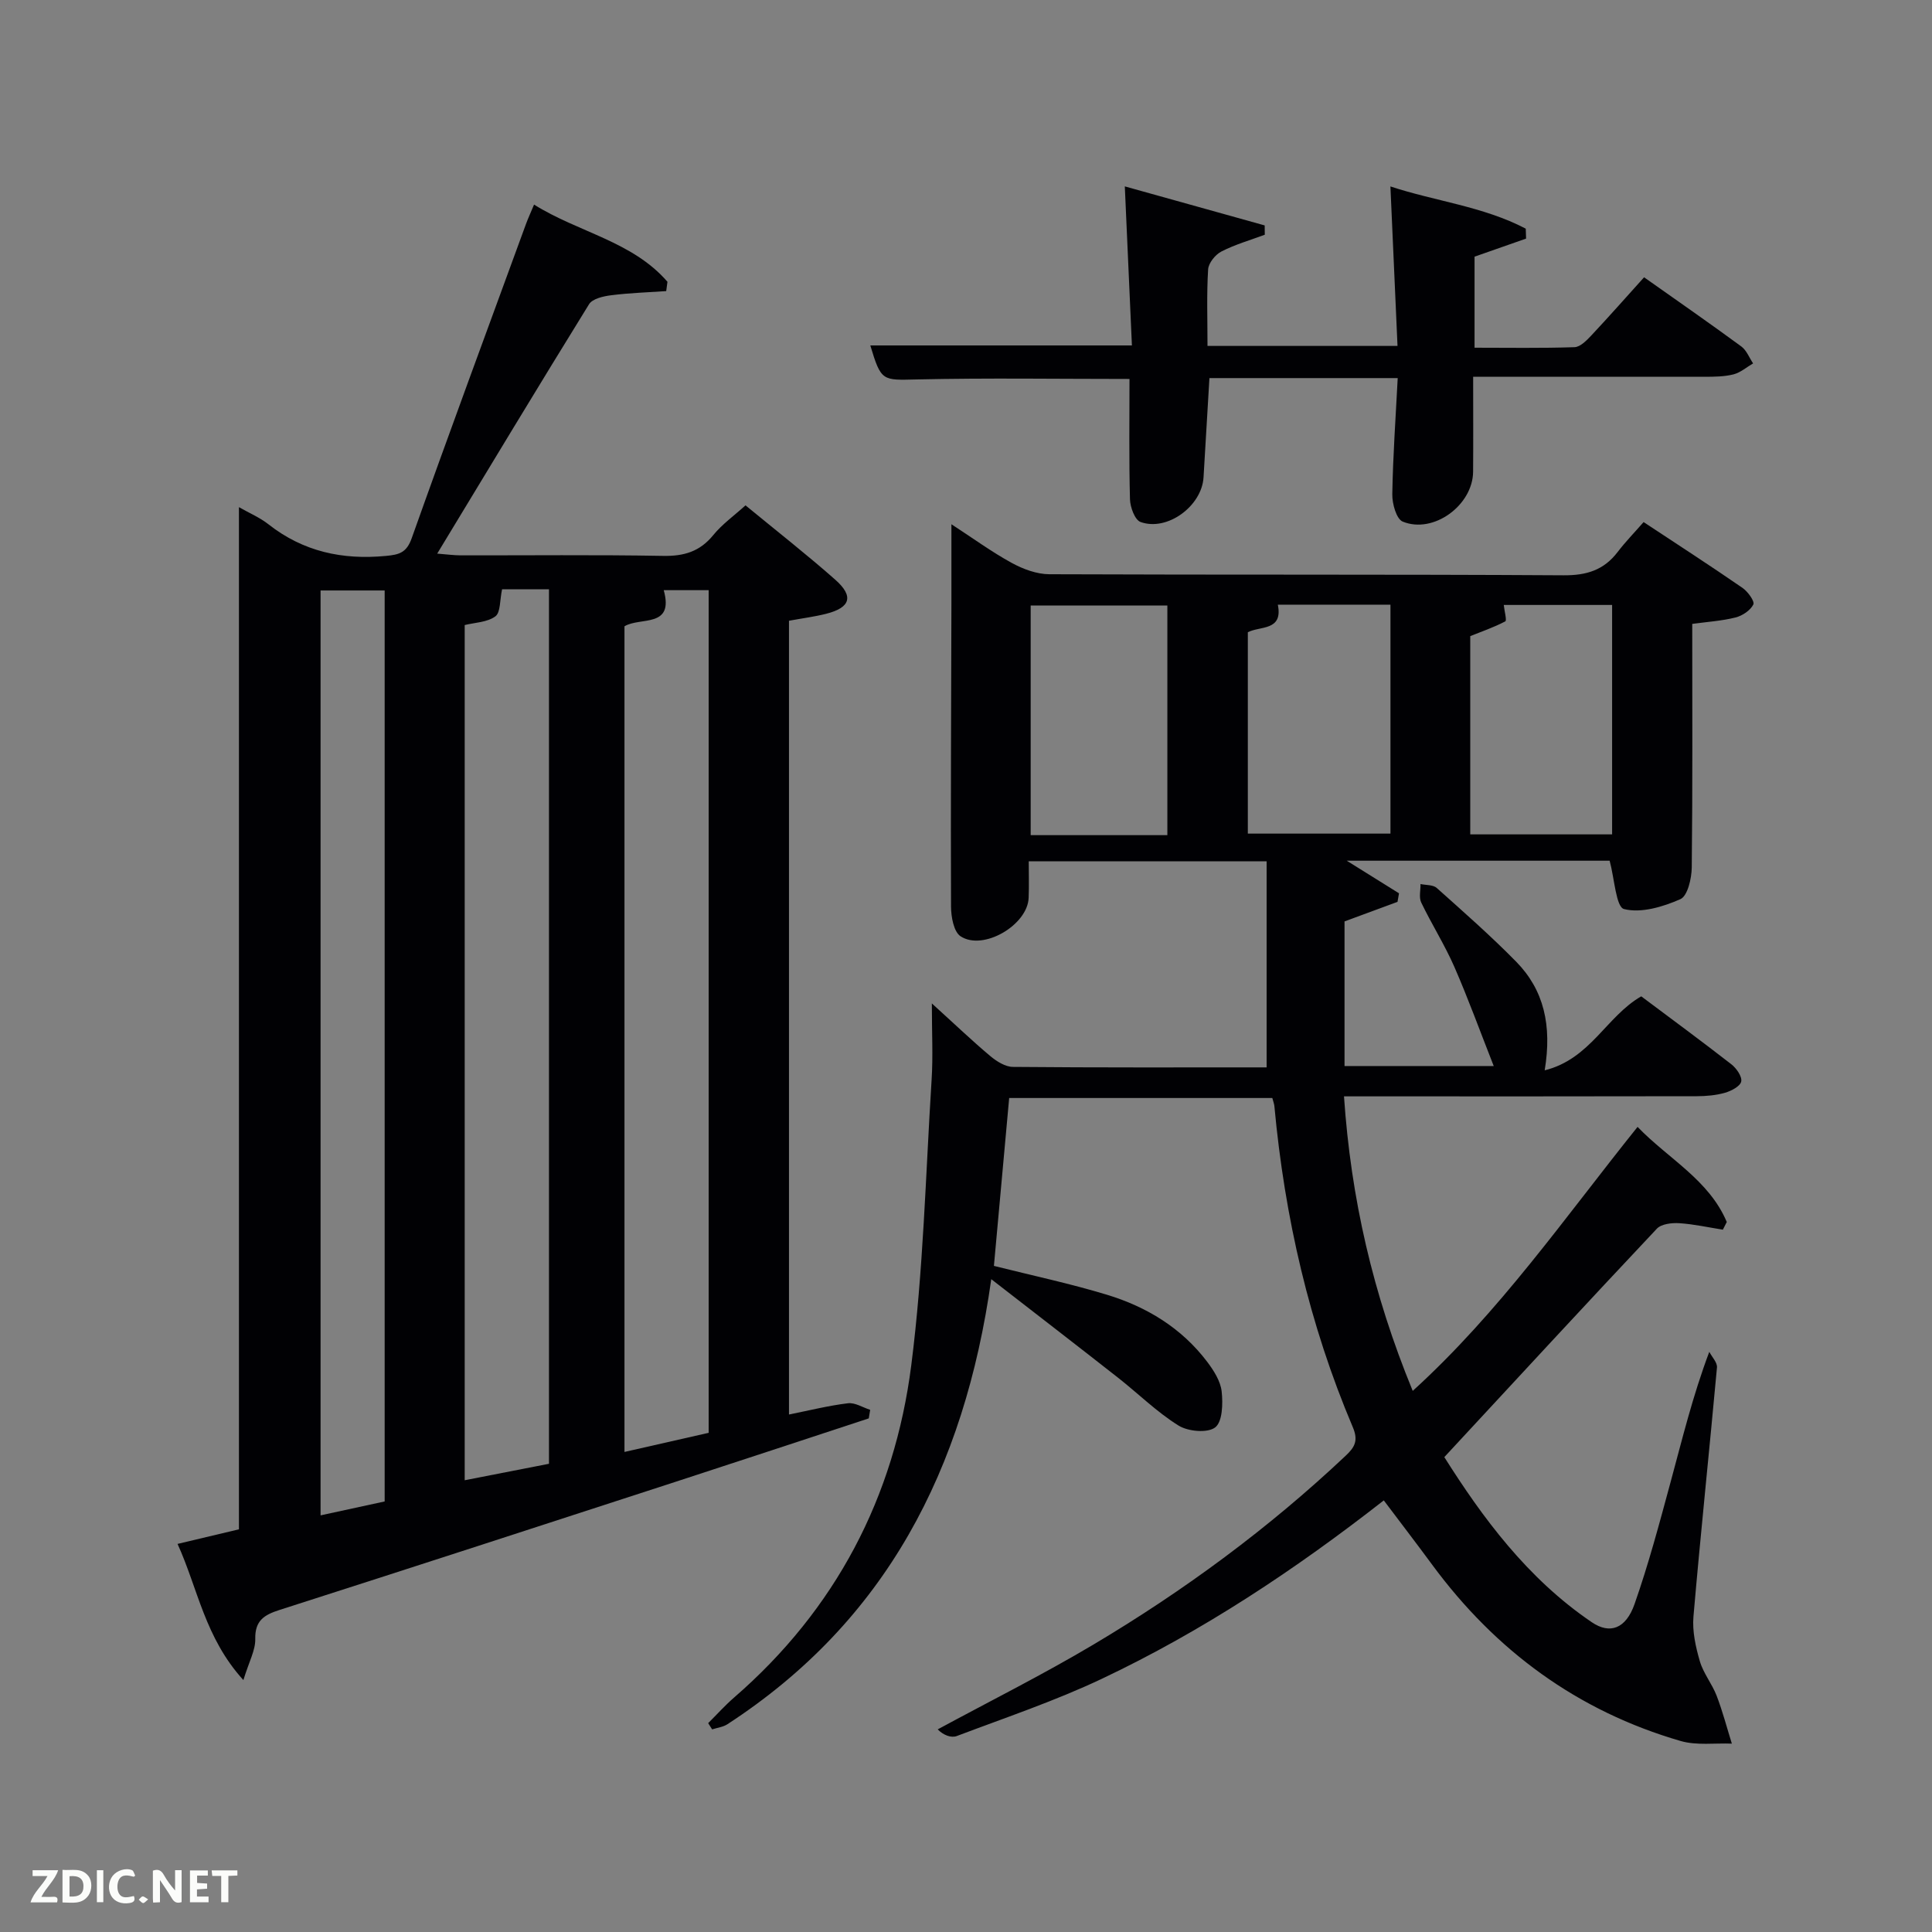 <svg enable-background="new 0 0 400 400" viewBox="0 0 400 400" xmlns="http://www.w3.org/2000/svg"><rect x="0" y="0" width="400" height="400" fill="#808080" stroke="none"/><path d="m49.47 105c2.17 1.24 4.33 2.15 6.11 3.55 7.2 5.66 15.3 7.4 24.29 6.55 2.79-.26 4.3-.66 5.37-3.67 7.72-21.72 15.72-43.35 23.64-65 .44-1.21.98-2.37 1.69-4.07 9.23 5.77 20.36 7.59 27.62 15.98-.09.64-.18 1.29-.26 1.93-3.8.26-7.63.38-11.4.86-1.61.2-3.86.71-4.57 1.85-10.48 16.94-20.75 34-31.44 51.64 2.03.16 3.41.35 4.79.36 13.99.02 27.99-.14 41.98.11 4.32.08 7.61-.89 10.39-4.31 1.86-2.28 4.35-4.05 6.67-6.15 6.32 5.2 12.6 10.11 18.57 15.38 3.91 3.45 3.17 5.79-1.88 7.07-2.41.61-4.88.92-7.69 1.44v164.34c4.15-.83 8.15-1.84 12.21-2.33 1.46-.18 3.06.87 4.6 1.36-.1.59-.2 1.18-.29 1.77-13.34 4.38-26.68 8.8-40.03 13.14-27.3 8.88-54.6 17.76-81.93 26.51-3.19 1.02-5.15 2.19-5.06 6.04.05 2.29-1.27 4.62-2.46 8.49-7.98-8.76-9.41-18.92-13.63-28.19 4.65-1.1 8.77-2.08 12.71-3.02 0-70.52 0-140.76 0-211.63zm64.19 198.06c0-60.68 0-120.74 0-181.06-2.32 0-4.3 0-6.29 0-1.49 0-2.97 0-3.42 0-.49 2.26-.3 4.81-1.39 5.61-1.68 1.24-4.25 1.28-6.35 1.8v177.06c5.95-1.16 11.61-2.27 17.45-3.41zm15.63-173.39v170.94c6.09-1.38 11.83-2.69 17.43-3.96 0-58.46 0-116.37 0-174.46-3.24 0-6.19 0-9.3 0 2.19 7.92-4.87 5.49-8.13 7.48zm-49.65 181.19c0-63.46 0-126.04 0-188.61-4.63 0-8.9 0-13.27 0v191.49c4.73-1.03 9.06-1.97 13.27-2.88z" fill="#010104"/><path d="m192.93 207.75c4.7 4.26 8.29 7.7 12.09 10.89 1.3 1.09 3.11 2.24 4.69 2.25 17.48.16 34.97.1 52.53.1 0-14.28 0-28.31 0-42.67-16.6 0-32.52 0-49.25 0 0 2.41.08 4.99-.02 7.56-.2 5.62-9.39 11.05-14.09 7.97-1.42-.93-1.97-4.03-1.98-6.14-.08-20.99.03-41.99.08-62.98.01-5.12 0-10.24 0-16.19 4.48 2.91 8.33 5.73 12.48 8 2.34 1.28 5.18 2.34 7.79 2.35 35.49.15 70.99 0 106.48.22 4.77.03 8.33-1.08 11.19-4.83 1.6-2.1 3.46-4 5.37-6.19 7.24 4.78 13.93 9.11 20.48 13.63 1.1.76 2.56 2.78 2.24 3.43-.61 1.23-2.26 2.33-3.68 2.69-2.88.72-5.9.91-8.97 1.33 0 16.86.09 33.65-.1 50.43-.03 2.28-.86 5.9-2.35 6.56-3.61 1.59-8.12 2.95-11.67 2.05-1.67-.42-1.97-6.27-2.98-10.01-17.52 0-35.74 0-54.43 0 3.88 2.42 7.35 4.58 10.82 6.75-.1.59-.21 1.18-.31 1.77-3.59 1.33-7.19 2.65-10.97 4.05v29.94h30.89c-2.82-7.17-5.28-13.95-8.16-20.55-2-4.56-4.69-8.81-6.85-13.3-.51-1.06-.12-2.54-.15-3.83 1.14.25 2.6.13 3.36.81 5.58 4.99 11.22 9.94 16.46 15.28 5.73 5.85 7.43 13.18 5.89 22.48 9.48-2.36 12.74-11.14 19.99-15.32 6.01 4.5 12.4 9.2 18.65 14.06 1.05.82 2.26 2.54 2.05 3.57-.2.99-2.05 1.96-3.35 2.33-1.87.54-3.9.71-5.87.72-22.33.05-44.66.03-66.99.03-1.81 0-3.62 0-6.03 0 1.43 21.05 5.97 40.89 14.23 60.98 18.04-16.42 31.44-35.83 46.55-54.66 6.36 6.6 14.79 10.96 18.47 19.69-.27.53-.54 1.06-.81 1.59-3.01-.47-6-1.15-9.03-1.34-1.54-.1-3.71.15-4.64 1.14-14.59 15.49-29.02 31.13-44 47.29 7.87 12.47 17.18 25.13 30.54 34.19 3.73 2.53 7.04 1.37 8.84-3.75 2.91-8.28 5.17-16.8 7.47-25.28 2.39-8.78 4.51-17.64 8.01-26.96.56 1.08 1.68 2.22 1.59 3.24-1.57 17.2-3.39 34.38-4.87 51.59-.26 3.03.46 6.26 1.32 9.22.73 2.51 2.53 4.68 3.48 7.15 1.24 3.23 2.12 6.61 3.15 9.92-3.54-.14-7.28.41-10.58-.54-21.36-6.19-38.35-18.69-51.5-36.55-3.23-4.39-6.55-8.71-9.98-13.27-18.42 14.4-37.54 27.07-58.34 36.92-9.71 4.6-19.98 8.05-30.05 11.86-1.19.45-2.79-.17-3.97-1.37 10.75-5.82 21.71-11.3 32.21-17.54 18.78-11.17 36.32-24.09 52.25-39.11 1.87-1.76 2.68-3.11 1.48-5.93-9.01-21.25-14.11-43.49-16.23-66.44-.04-.47-.23-.94-.43-1.7-17.92 0-35.84 0-54.48 0-1.05 11.51-2.11 23.15-3.16 34.76 8.01 2.01 15.78 3.66 23.36 5.96 8.25 2.5 15.49 6.89 20.79 13.89 1.36 1.8 2.76 3.99 3 6.13.28 2.52.18 6.29-1.34 7.46-1.58 1.21-5.6.85-7.58-.38-4.48-2.78-8.31-6.59-12.48-9.87-8.33-6.54-16.71-13-26.3-20.44-5.56 39.54-21.9 70.85-54.62 92.14-.9.59-2.1.72-3.17 1.07-.27-.43-.55-.86-.82-1.29 1.78-1.77 3.46-3.65 5.35-5.29 21.05-18.25 33.22-41.52 36.7-68.82 2.5-19.57 2.97-39.4 4.21-59.12.31-4.81.05-9.63.05-15.78zm94.95-82.56c-8.06 0-15.65 0-23.32 0 1.12 5.5-3.7 4.38-6.21 5.71v41.69h29.53c0-15.89 0-31.37 0-47.4zm45.89.06c-7.68 0-15.04 0-22.43 0 .14 1.34.67 3.21.31 3.4-2.37 1.24-4.93 2.12-7.25 3.05v41.05h29.37c0-15.83 0-31.4 0-47.5zm-92.08 47.66c0-16.14 0-31.84 0-47.55-9.68 0-19.06 0-28.3 0v47.55z" fill="#010104"/><path d="m305 78c0 7.03.04 13.35-.01 19.66-.05 6.94-8.21 12.95-14.58 10.33-1.31-.54-2.19-3.73-2.15-5.67.13-7.92.7-15.83 1.12-24.04-13.38 0-25.98 0-38.98 0-.4 6.76-.82 13.65-1.22 20.54-.34 5.94-7.51 11.26-13.05 9.25-1.17-.43-2.13-3.05-2.18-4.68-.22-8.28-.1-16.57-.1-24.93-14.89 0-29.49-.23-44.08.1-7.08.16-7.34.43-9.58-7.04h54.16c-.48-10.71-.96-21.53-1.47-32.93 9.57 2.67 19.27 5.37 28.96 8.08.01.64.01 1.29.02 1.93-3.01 1.12-6.14 2.01-8.98 3.47-1.26.64-2.66 2.38-2.75 3.7-.32 5.14-.13 10.31-.13 15.85h39.34c-.48-10.77-.96-21.59-1.47-33.02 9.21 3.05 19.19 4.12 28.02 8.74.02.69.04 1.37.07 2.06-3.46 1.21-6.92 2.43-10.67 3.74v18.85c6.85 0 13.78.12 20.69-.11 1.2-.04 2.52-1.4 3.49-2.43 3.63-3.87 7.14-7.85 10.92-12.04 6.91 4.88 13.58 9.51 20.13 14.32 1.09.8 1.64 2.32 2.44 3.51-1.35.78-2.61 1.9-4.06 2.27-1.9.48-3.94.49-5.93.5-15.78.01-31.57-.01-47.97-.01z" fill="#010104"/><g fill="#fbfcfa"><path d="m37.59 393.81c-.92.31-1.52.05-2-.78-.7-1.2-1.52-2.34-2.47-3.78v4.59c-.55.03-.95.05-1.41.07-.03-.37-.06-.64-.06-.91 0-1.91 0-3.81 0-5.7 1.13-.41 1.77-.03 2.29.91.62 1.11 1.38 2.14 2.31 3.19v-4.2h1.35v6.61z"/><path d="m12.94 393.88v-6.75c1.9.19 3.93-.54 5.37 1.29.8 1.01.78 2.88.03 3.97-1.37 1.97-3.4 1.51-5.4 1.49m1.45-1.22c2.04.12 2.92-.58 2.89-2.21-.03-1.51-.98-2.19-2.89-2z"/><path d="m11.81 393.87h-5.49c.68-2.18 2.47-3.48 3.51-5.45h-3.08v-1.21h5.29c-.71 2.13-2.44 3.48-3.47 5.51.86 0 1.63.04 2.39-.01.79-.05 1.14.21.85 1.16"/><path d="m39.33 393.86v-6.61h3.7v1.07h-2.22v1.52c.68.04 1.34.09 2.07.13v1.07c-.72.05-1.38.09-2.1.14v1.48h2.4v1.19h-3.85z"/><path d="m27.71 388.56c-1.15-.3-2.46-.61-3.1.64-.37.73-.41 1.93-.06 2.67.63 1.35 1.99.93 3.17.68.35.94-.01 1.32-.93 1.46-1.62.25-3.05-.27-3.76-1.48-.72-1.24-.6-3.03.31-4.17.88-1.11 2.71-1.7 4-1.16.32.13.44.74.65 1.12-.1.08-.19.16-.28.24"/><path d="m49.15 387.24v1.07c-.59.02-1.17.05-1.87.08v5.44h-1.48v-5.44h-1.85c-.05-.4-.08-.73-.13-1.15z"/><path d="m20.06 387.21h1.33v6.62h-1.33z"/><path d="m30.68 393.25c-.49.38-.8.79-1.05.76-.32-.05-.6-.45-.9-.7.26-.24.51-.64.8-.67.29-.04.62.3 1.15.61"/></g></svg>